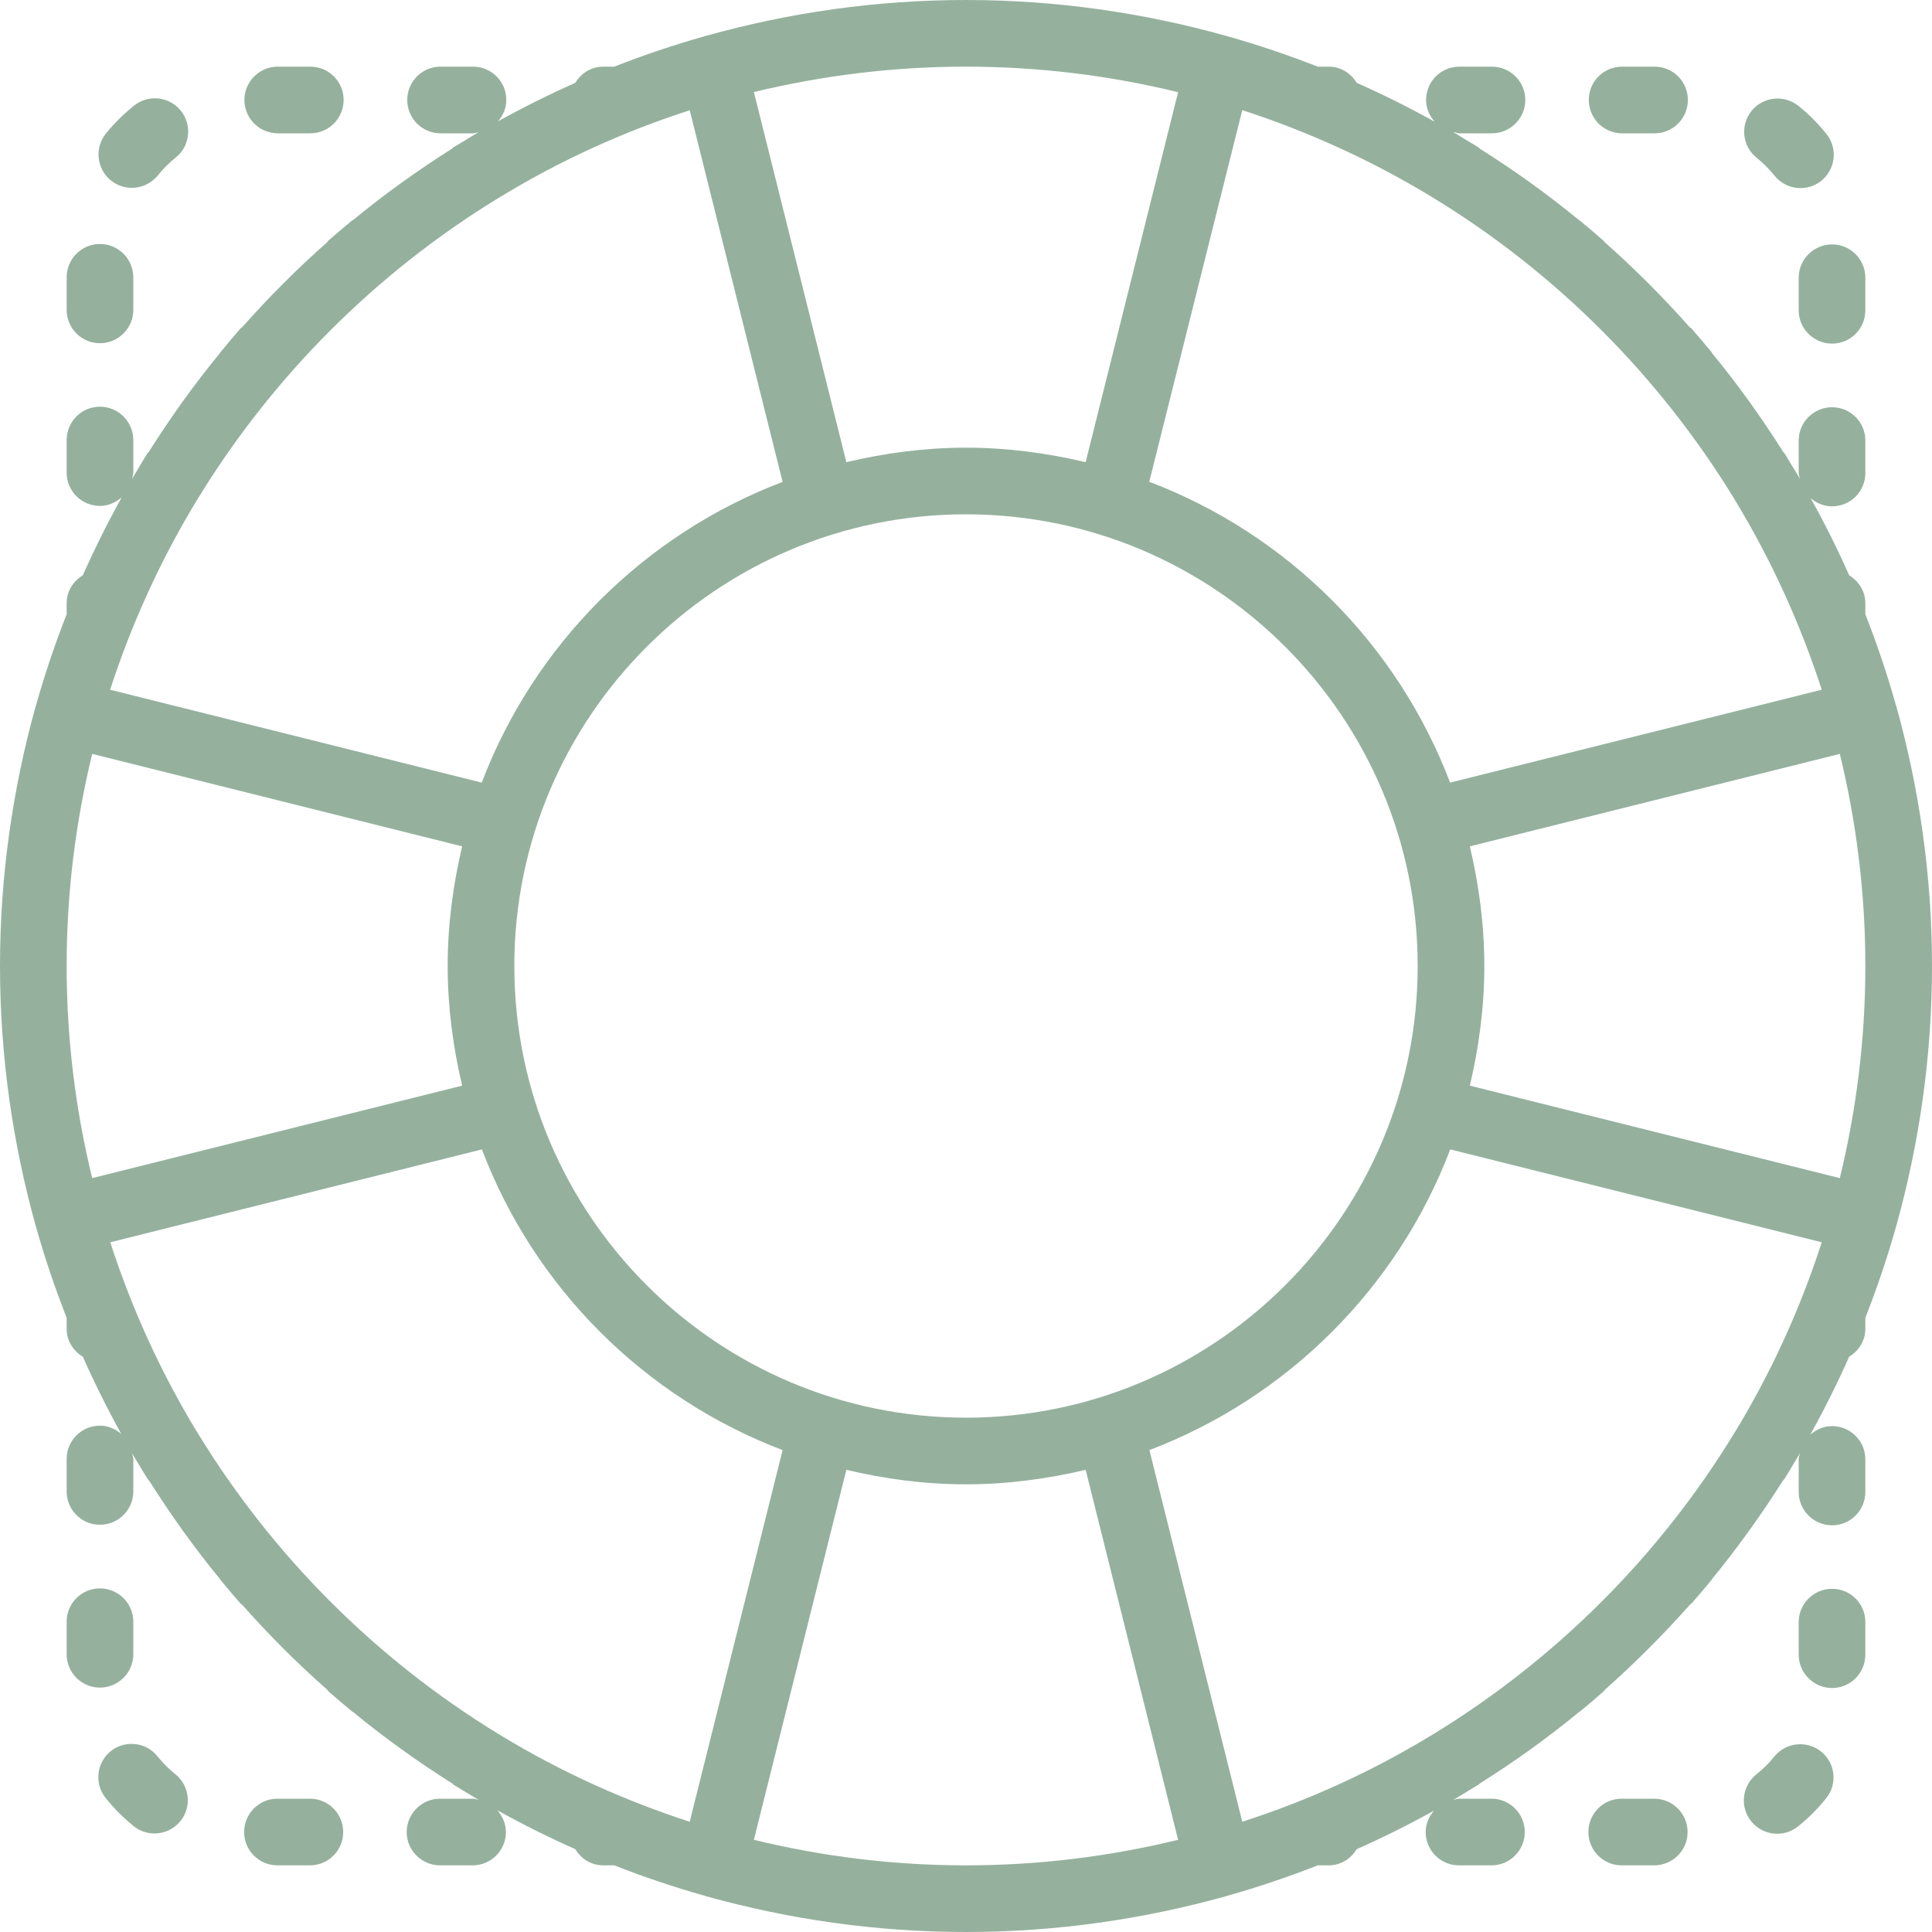 <svg width="14" height="14" viewBox="0 0 14 14" fill="none" xmlns="http://www.w3.org/2000/svg">
<path d="M13.74 8.888L13.741 8.884C13.908 8.284 14 7.653 14 7C14 6.347 13.908 5.716 13.741 5.116L13.74 5.112L13.738 5.108C13.675 4.884 13.601 4.665 13.517 4.451V4.371C13.517 4.284 13.469 4.212 13.4 4.169C13.315 3.978 13.222 3.791 13.121 3.61C13.163 3.646 13.216 3.669 13.276 3.669C13.409 3.669 13.517 3.562 13.517 3.428V3.192C13.517 3.059 13.409 2.951 13.276 2.951C13.143 2.951 13.034 3.059 13.034 3.192V3.428C13.034 3.443 13.04 3.455 13.043 3.469C13.026 3.439 13.008 3.411 12.99 3.382C12.987 3.377 12.984 3.371 12.98 3.366C12.964 3.339 12.948 3.311 12.931 3.284C12.928 3.28 12.924 3.278 12.922 3.275C12.765 3.026 12.593 2.786 12.407 2.56C12.405 2.557 12.405 2.555 12.403 2.552C12.355 2.494 12.306 2.437 12.257 2.38C12.253 2.376 12.248 2.374 12.244 2.371C12.051 2.153 11.845 1.947 11.627 1.754C11.624 1.751 11.622 1.746 11.618 1.743C11.562 1.693 11.504 1.644 11.446 1.597C11.445 1.595 11.443 1.595 11.441 1.594C11.213 1.407 10.974 1.235 10.724 1.078C10.721 1.075 10.719 1.071 10.715 1.069C10.688 1.052 10.661 1.036 10.634 1.02C10.629 1.017 10.624 1.014 10.618 1.01C10.589 0.993 10.56 0.974 10.53 0.957C10.545 0.959 10.559 0.966 10.575 0.966H10.811C10.944 0.966 11.053 0.858 11.053 0.724C11.053 0.591 10.944 0.483 10.811 0.483H10.575C10.442 0.483 10.334 0.591 10.334 0.724C10.334 0.785 10.359 0.839 10.396 0.882C10.213 0.78 10.024 0.686 9.831 0.6C9.789 0.531 9.716 0.483 9.629 0.483H9.549C9.335 0.399 9.116 0.325 8.892 0.262L8.888 0.26H8.885C8.285 0.092 7.653 0 7 0C6.347 0 5.715 0.092 5.115 0.26H5.112L5.108 0.262C4.884 0.325 4.665 0.399 4.451 0.483H4.371C4.284 0.483 4.211 0.531 4.169 0.6C3.978 0.685 3.791 0.778 3.609 0.879C3.645 0.837 3.669 0.784 3.669 0.724C3.669 0.591 3.561 0.483 3.428 0.483H3.192C3.059 0.483 2.951 0.591 2.951 0.724C2.951 0.858 3.059 0.966 3.192 0.966H3.428C3.442 0.966 3.455 0.96 3.469 0.957C3.44 0.974 3.412 0.992 3.384 1.008C3.377 1.013 3.371 1.016 3.364 1.021C3.337 1.037 3.31 1.053 3.283 1.069C3.28 1.071 3.278 1.075 3.274 1.078C3.025 1.236 2.786 1.407 2.559 1.594C2.557 1.595 2.554 1.596 2.552 1.597C2.494 1.645 2.437 1.694 2.38 1.743C2.376 1.747 2.375 1.752 2.371 1.755C2.153 1.948 1.947 2.154 1.754 2.372C1.751 2.376 1.746 2.378 1.742 2.381C1.693 2.438 1.644 2.495 1.596 2.554C1.594 2.556 1.594 2.558 1.592 2.561C1.406 2.787 1.235 3.026 1.078 3.275C1.075 3.279 1.071 3.281 1.068 3.285C1.051 3.313 1.034 3.341 1.017 3.369C1.015 3.372 1.014 3.375 1.012 3.378C0.994 3.409 0.975 3.439 0.957 3.47C0.959 3.455 0.966 3.441 0.966 3.425V3.189C0.966 3.055 0.857 2.947 0.724 2.947C0.591 2.947 0.483 3.055 0.483 3.189V3.425C0.483 3.558 0.591 3.666 0.724 3.666C0.785 3.666 0.839 3.641 0.882 3.604C0.78 3.787 0.686 3.976 0.6 4.169C0.531 4.211 0.483 4.284 0.483 4.371V4.451C0.399 4.665 0.325 4.884 0.262 5.107L0.26 5.112L0.259 5.116C0.092 5.716 0 6.347 0 7C0 7.653 0.092 8.284 0.259 8.884L0.26 8.888C0.26 8.89 0.262 8.891 0.262 8.894C0.325 9.117 0.399 9.336 0.483 9.549V9.629C0.483 9.716 0.531 9.789 0.6 9.831C0.685 10.022 0.778 10.209 0.879 10.391C0.837 10.355 0.784 10.331 0.724 10.331C0.591 10.331 0.483 10.439 0.483 10.572V10.808C0.483 10.941 0.591 11.049 0.724 11.049C0.857 11.049 0.966 10.941 0.966 10.808V10.572C0.966 10.558 0.96 10.546 0.957 10.532C0.975 10.562 0.994 10.592 1.012 10.622C1.014 10.625 1.015 10.628 1.017 10.631C1.035 10.659 1.051 10.688 1.069 10.716C1.073 10.722 1.078 10.727 1.083 10.733C1.239 10.979 1.408 11.216 1.593 11.441C1.595 11.443 1.595 11.446 1.597 11.448C1.645 11.506 1.694 11.564 1.743 11.62C1.747 11.624 1.752 11.625 1.755 11.629C1.948 11.847 2.154 12.053 2.373 12.246C2.376 12.25 2.378 12.255 2.382 12.258C2.438 12.307 2.496 12.356 2.554 12.404C2.555 12.405 2.558 12.406 2.56 12.407C2.787 12.594 3.026 12.765 3.276 12.923C3.279 12.925 3.281 12.929 3.285 12.932C3.312 12.949 3.339 12.964 3.366 12.981C3.371 12.984 3.376 12.987 3.381 12.99C3.411 13.008 3.44 13.026 3.47 13.044C3.455 13.04 3.441 13.034 3.425 13.034H3.189C3.056 13.034 2.947 13.142 2.947 13.276C2.947 13.409 3.056 13.517 3.189 13.517H3.425C3.558 13.517 3.666 13.409 3.666 13.276C3.666 13.215 3.641 13.161 3.604 13.118C3.787 13.22 3.976 13.314 4.169 13.4C4.211 13.469 4.284 13.517 4.371 13.517H4.451C4.665 13.601 4.884 13.675 5.108 13.738L5.112 13.74L5.117 13.741C5.717 13.908 6.348 14 7 14C7.652 14 8.283 13.908 8.883 13.741L8.888 13.74L8.892 13.738C9.116 13.675 9.335 13.601 9.549 13.517H9.629C9.716 13.517 9.789 13.469 9.831 13.4C10.022 13.315 10.209 13.222 10.391 13.121C10.355 13.163 10.331 13.216 10.331 13.276C10.331 13.409 10.439 13.517 10.572 13.517H10.808C10.941 13.517 11.049 13.409 11.049 13.276C11.049 13.142 10.941 13.034 10.808 13.034H10.572C10.558 13.034 10.545 13.04 10.531 13.043C10.56 13.026 10.588 13.008 10.616 12.992C10.623 12.987 10.629 12.984 10.636 12.979C10.663 12.963 10.69 12.947 10.716 12.931C10.72 12.928 10.722 12.925 10.726 12.922C10.975 12.765 11.214 12.594 11.441 12.407C11.443 12.406 11.446 12.405 11.448 12.403C11.506 12.355 11.563 12.307 11.62 12.257C11.624 12.253 11.625 12.249 11.629 12.245C11.847 12.052 12.053 11.845 12.247 11.627C12.25 11.624 12.255 11.622 12.258 11.619C12.307 11.562 12.356 11.505 12.404 11.447C12.406 11.444 12.406 11.442 12.408 11.44C12.592 11.215 12.762 10.978 12.918 10.732C12.922 10.726 12.928 10.721 12.932 10.715C12.949 10.687 12.966 10.659 12.983 10.631C12.984 10.628 12.986 10.625 12.988 10.622C13.007 10.592 13.025 10.561 13.043 10.53C13.04 10.545 13.034 10.559 13.034 10.575V10.811C13.034 10.945 13.143 11.053 13.276 11.053C13.409 11.053 13.517 10.945 13.517 10.811V10.575C13.517 10.442 13.409 10.334 13.276 10.334C13.215 10.334 13.161 10.359 13.118 10.396C13.22 10.213 13.314 10.024 13.4 9.831C13.469 9.789 13.517 9.716 13.517 9.629V9.549C13.601 9.336 13.675 9.117 13.738 8.894C13.738 8.891 13.74 8.89 13.74 8.888ZM12.569 10.382C12.027 11.272 11.277 12.022 10.387 12.566C10.38 12.57 10.372 12.575 10.365 12.579C9.94 12.837 9.483 13.046 9.002 13.201L8.329 10.508C9.331 10.127 10.128 9.331 10.509 8.329L13.201 9.002C13.045 9.485 12.835 9.944 12.576 10.371C12.574 10.374 12.572 10.378 12.569 10.382ZM3.633 12.578C3.627 12.574 3.621 12.571 3.615 12.567C2.725 12.024 1.975 11.273 1.432 10.383C1.429 10.379 1.426 10.374 1.423 10.369C1.165 9.943 0.955 9.484 0.799 9.002L3.492 8.329C3.872 9.331 4.669 10.127 5.671 10.508L4.998 13.201C4.516 13.045 4.059 12.836 3.633 12.578ZM1.431 3.618C1.974 2.728 2.723 1.978 3.613 1.434C3.62 1.43 3.628 1.425 3.635 1.421C4.06 1.163 4.517 0.954 4.998 0.799L5.671 3.492C4.669 3.873 3.872 4.669 3.491 5.671L0.798 4.998C0.955 4.515 1.165 4.056 1.424 3.629C1.426 3.626 1.428 3.622 1.431 3.618ZM3.349 6.133C3.283 6.412 3.244 6.701 3.244 7C3.244 7.299 3.283 7.588 3.349 7.867L0.668 8.537C0.548 8.044 0.483 7.53 0.483 7C0.483 6.47 0.548 5.956 0.668 5.463L3.349 6.133ZM3.727 7C3.727 5.195 5.195 3.727 7 3.727C8.805 3.727 10.273 5.195 10.273 7C10.273 8.805 8.805 10.273 7 10.273C5.195 10.273 3.727 8.805 3.727 7ZM10.367 1.422C10.373 1.426 10.379 1.429 10.385 1.433C11.274 1.975 12.023 2.725 12.566 3.613C12.57 3.621 12.575 3.628 12.579 3.635C12.836 4.06 13.045 4.517 13.201 4.998L10.508 5.671C10.127 4.669 9.331 3.872 8.328 3.491L9.002 0.798C9.484 0.955 9.941 1.164 10.367 1.422ZM13.517 7C13.517 7.53 13.452 8.044 13.332 8.537L10.651 7.867C10.717 7.588 10.756 7.299 10.756 7C10.756 6.701 10.717 6.412 10.651 6.133L13.332 5.463C13.452 5.956 13.517 6.47 13.517 7ZM8.537 0.668L7.867 3.349C7.588 3.283 7.299 3.244 7 3.244C6.701 3.244 6.412 3.283 6.133 3.349L5.463 0.667C5.956 0.548 6.47 0.483 7 0.483C7.53 0.483 8.044 0.548 8.537 0.668ZM5.463 13.332L6.133 10.651C6.412 10.717 6.701 10.756 7 10.756C7.299 10.756 7.588 10.717 7.867 10.651L8.537 13.332C8.044 13.452 7.53 13.517 7 13.517C6.47 13.517 5.956 13.452 5.463 13.332Z" fill="#95B19E"/>
<path d="M0.955 1.361C1.026 1.361 1.096 1.33 1.144 1.271C1.182 1.223 1.225 1.18 1.273 1.142C1.377 1.059 1.394 0.907 1.311 0.803C1.228 0.699 1.076 0.682 0.972 0.765C0.897 0.825 0.828 0.893 0.767 0.968C0.684 1.072 0.7 1.224 0.804 1.308C0.849 1.344 0.902 1.361 0.955 1.361Z" fill="#95B19E"/>
<path d="M0.724 2.487C0.857 2.487 0.966 2.379 0.966 2.246V2.01C0.966 1.876 0.857 1.768 0.724 1.768C0.591 1.768 0.483 1.876 0.483 2.01V2.246C0.483 2.379 0.591 2.487 0.724 2.487Z" fill="#95B19E"/>
<path d="M2.013 0.966H2.249C2.382 0.966 2.49 0.858 2.49 0.724C2.49 0.591 2.382 0.483 2.249 0.483H2.013C1.88 0.483 1.771 0.591 1.771 0.724C1.771 0.858 1.88 0.966 2.013 0.966Z" fill="#95B19E"/>
<path d="M13.034 2.013V2.249C13.034 2.382 13.143 2.49 13.276 2.49C13.409 2.49 13.517 2.382 13.517 2.249V2.013C13.517 1.879 13.409 1.771 13.276 1.771C13.143 1.771 13.034 1.879 13.034 2.013Z" fill="#95B19E"/>
<path d="M12.858 1.272C12.906 1.332 12.976 1.363 13.047 1.363C13.1 1.363 13.152 1.346 13.197 1.311C13.301 1.227 13.319 1.076 13.236 0.972C13.175 0.896 13.107 0.827 13.032 0.767C12.928 0.684 12.776 0.7 12.692 0.804C12.609 0.908 12.625 1.06 12.729 1.143C12.777 1.182 12.82 1.225 12.858 1.272Z" fill="#95B19E"/>
<path d="M11.754 0.966H11.99C12.123 0.966 12.231 0.858 12.231 0.724C12.231 0.591 12.123 0.483 11.99 0.483H11.754C11.621 0.483 11.513 0.591 11.513 0.724C11.513 0.858 11.621 0.966 11.754 0.966Z" fill="#95B19E"/>
<path d="M12.857 12.729C12.818 12.777 12.775 12.82 12.728 12.857C12.623 12.941 12.606 13.093 12.689 13.197C12.737 13.257 12.807 13.288 12.878 13.288C12.931 13.288 12.984 13.271 13.029 13.235C13.104 13.175 13.172 13.107 13.233 13.031C13.317 12.927 13.3 12.775 13.196 12.692C13.092 12.609 12.94 12.626 12.857 12.729Z" fill="#95B19E"/>
<path d="M11.987 13.034H11.751C11.618 13.034 11.51 13.142 11.51 13.276C11.51 13.409 11.618 13.517 11.751 13.517H11.987C12.12 13.517 12.229 13.409 12.229 13.276C12.229 13.142 12.12 13.034 11.987 13.034Z" fill="#95B19E"/>
<path d="M13.276 11.513C13.143 11.513 13.034 11.621 13.034 11.754V11.99C13.034 12.124 13.143 12.232 13.276 12.232C13.409 12.232 13.517 12.124 13.517 11.99V11.754C13.517 11.621 13.409 11.513 13.276 11.513Z" fill="#95B19E"/>
<path d="M2.246 13.034H2.01C1.877 13.034 1.769 13.142 1.769 13.276C1.769 13.409 1.877 13.517 2.01 13.517H2.246C2.379 13.517 2.487 13.409 2.487 13.276C2.487 13.142 2.379 13.034 2.246 13.034Z" fill="#95B19E"/>
<path d="M0.966 11.987V11.751C0.966 11.618 0.857 11.51 0.724 11.51C0.591 11.51 0.483 11.618 0.483 11.751V11.987C0.483 12.121 0.591 12.229 0.724 12.229C0.857 12.229 0.966 12.121 0.966 11.987Z" fill="#95B19E"/>
<path d="M1.142 12.728C1.059 12.623 0.907 12.607 0.803 12.689C0.699 12.773 0.682 12.924 0.765 13.028C0.825 13.104 0.893 13.172 0.969 13.233C1.013 13.269 1.067 13.286 1.12 13.286C1.19 13.286 1.26 13.255 1.308 13.196C1.391 13.092 1.375 12.94 1.271 12.857C1.223 12.818 1.18 12.775 1.142 12.728Z" fill="#95B19E"/>
</svg>
